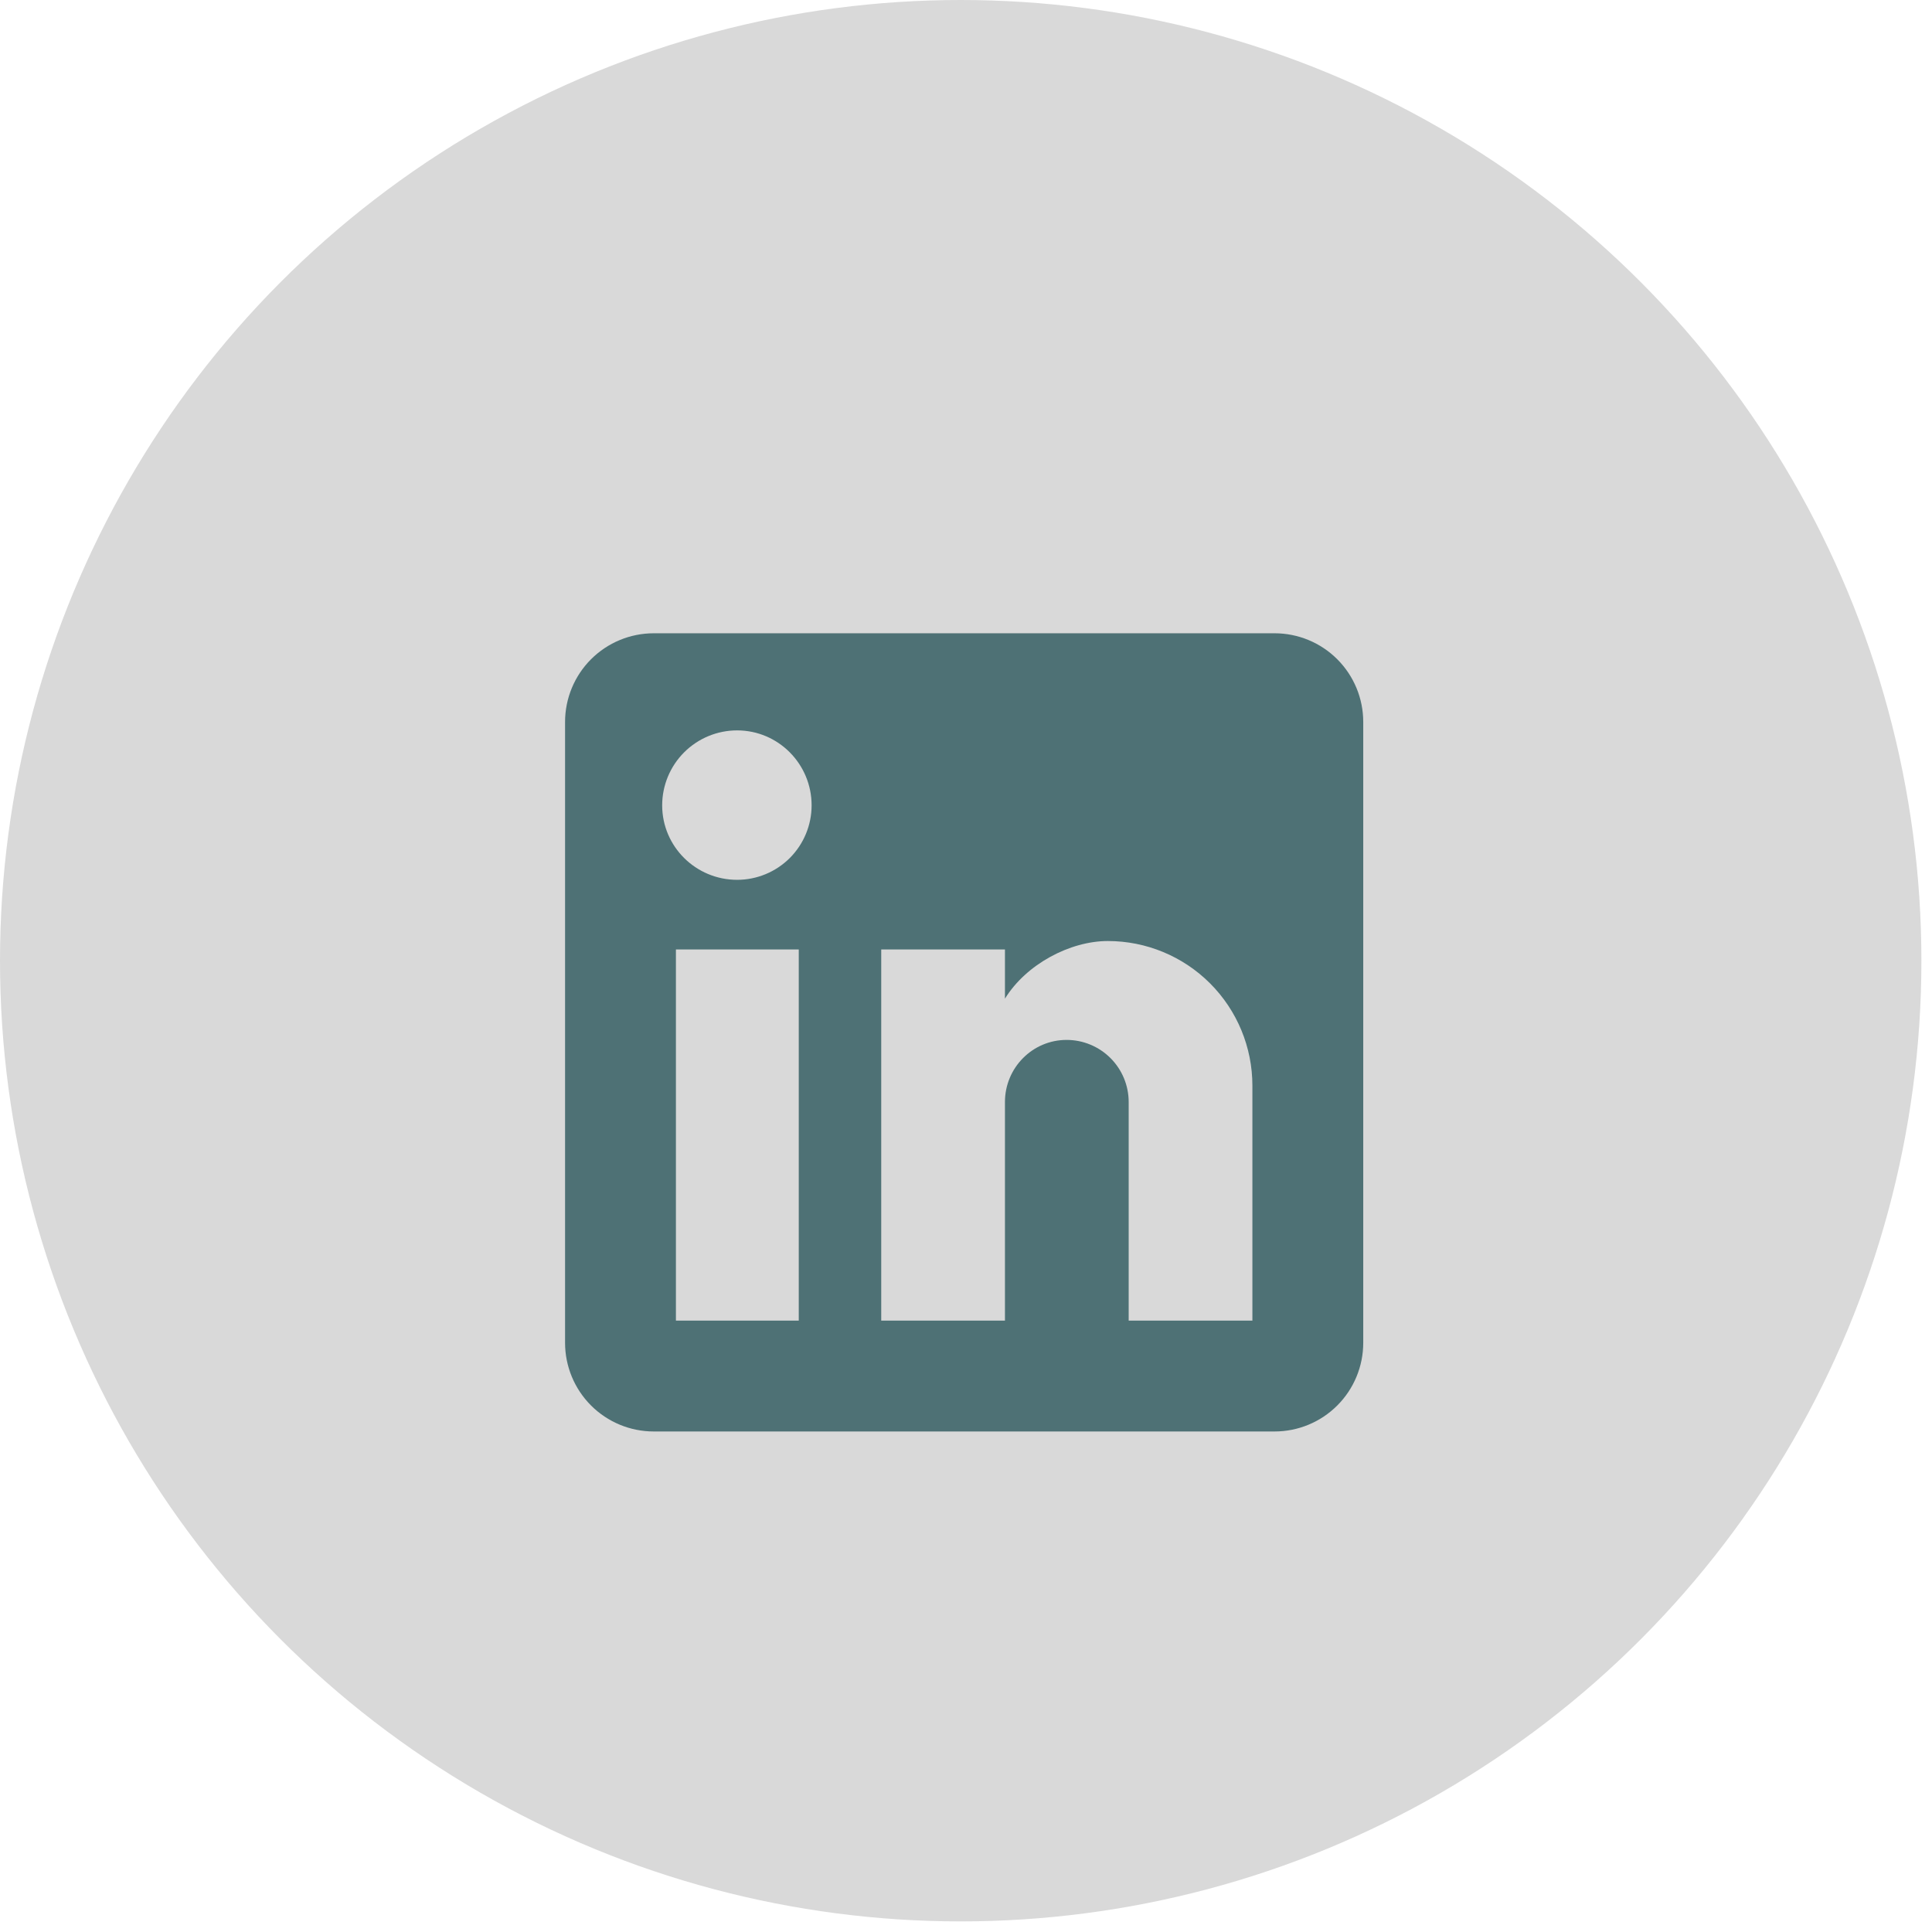 <svg width="124" height="124" viewBox="0 0 124 124" fill="none" xmlns="http://www.w3.org/2000/svg">
<circle cx="61.66" cy="61.66" r="61.66" fill="#D9D9D9"/>
<path d="M81.804 40.645C83.314 40.645 84.762 41.245 85.829 42.312C86.897 43.38 87.496 44.828 87.496 46.337V86.183C87.496 87.692 86.897 89.14 85.829 90.207C84.762 91.275 83.314 91.875 81.804 91.875H41.959C40.449 91.875 39.002 91.275 37.934 90.207C36.867 89.14 36.267 87.692 36.267 86.183V46.337C36.267 44.828 36.867 43.38 37.934 42.312C39.002 41.245 40.449 40.645 41.959 40.645H81.804ZM80.381 84.76V69.675C80.381 67.214 79.404 64.855 77.664 63.114C75.924 61.374 73.564 60.397 71.103 60.397C68.684 60.397 65.866 61.877 64.5 64.097V60.938H56.559V84.76H64.5V70.728C64.5 68.537 66.265 66.744 68.456 66.744C69.513 66.744 70.526 67.163 71.274 67.911C72.021 68.658 72.441 69.671 72.441 70.728V84.76H80.381ZM47.31 56.469C48.578 56.469 49.794 55.965 50.691 55.069C51.587 54.172 52.091 52.956 52.091 51.688C52.091 49.041 49.957 46.878 47.31 46.878C46.034 46.878 44.811 47.385 43.909 48.287C43.007 49.189 42.5 50.412 42.5 51.688C42.5 54.335 44.663 56.469 47.31 56.469ZM51.266 84.76V60.938H43.382V84.76H51.266Z" fill="#4E7175"/>
</svg>
